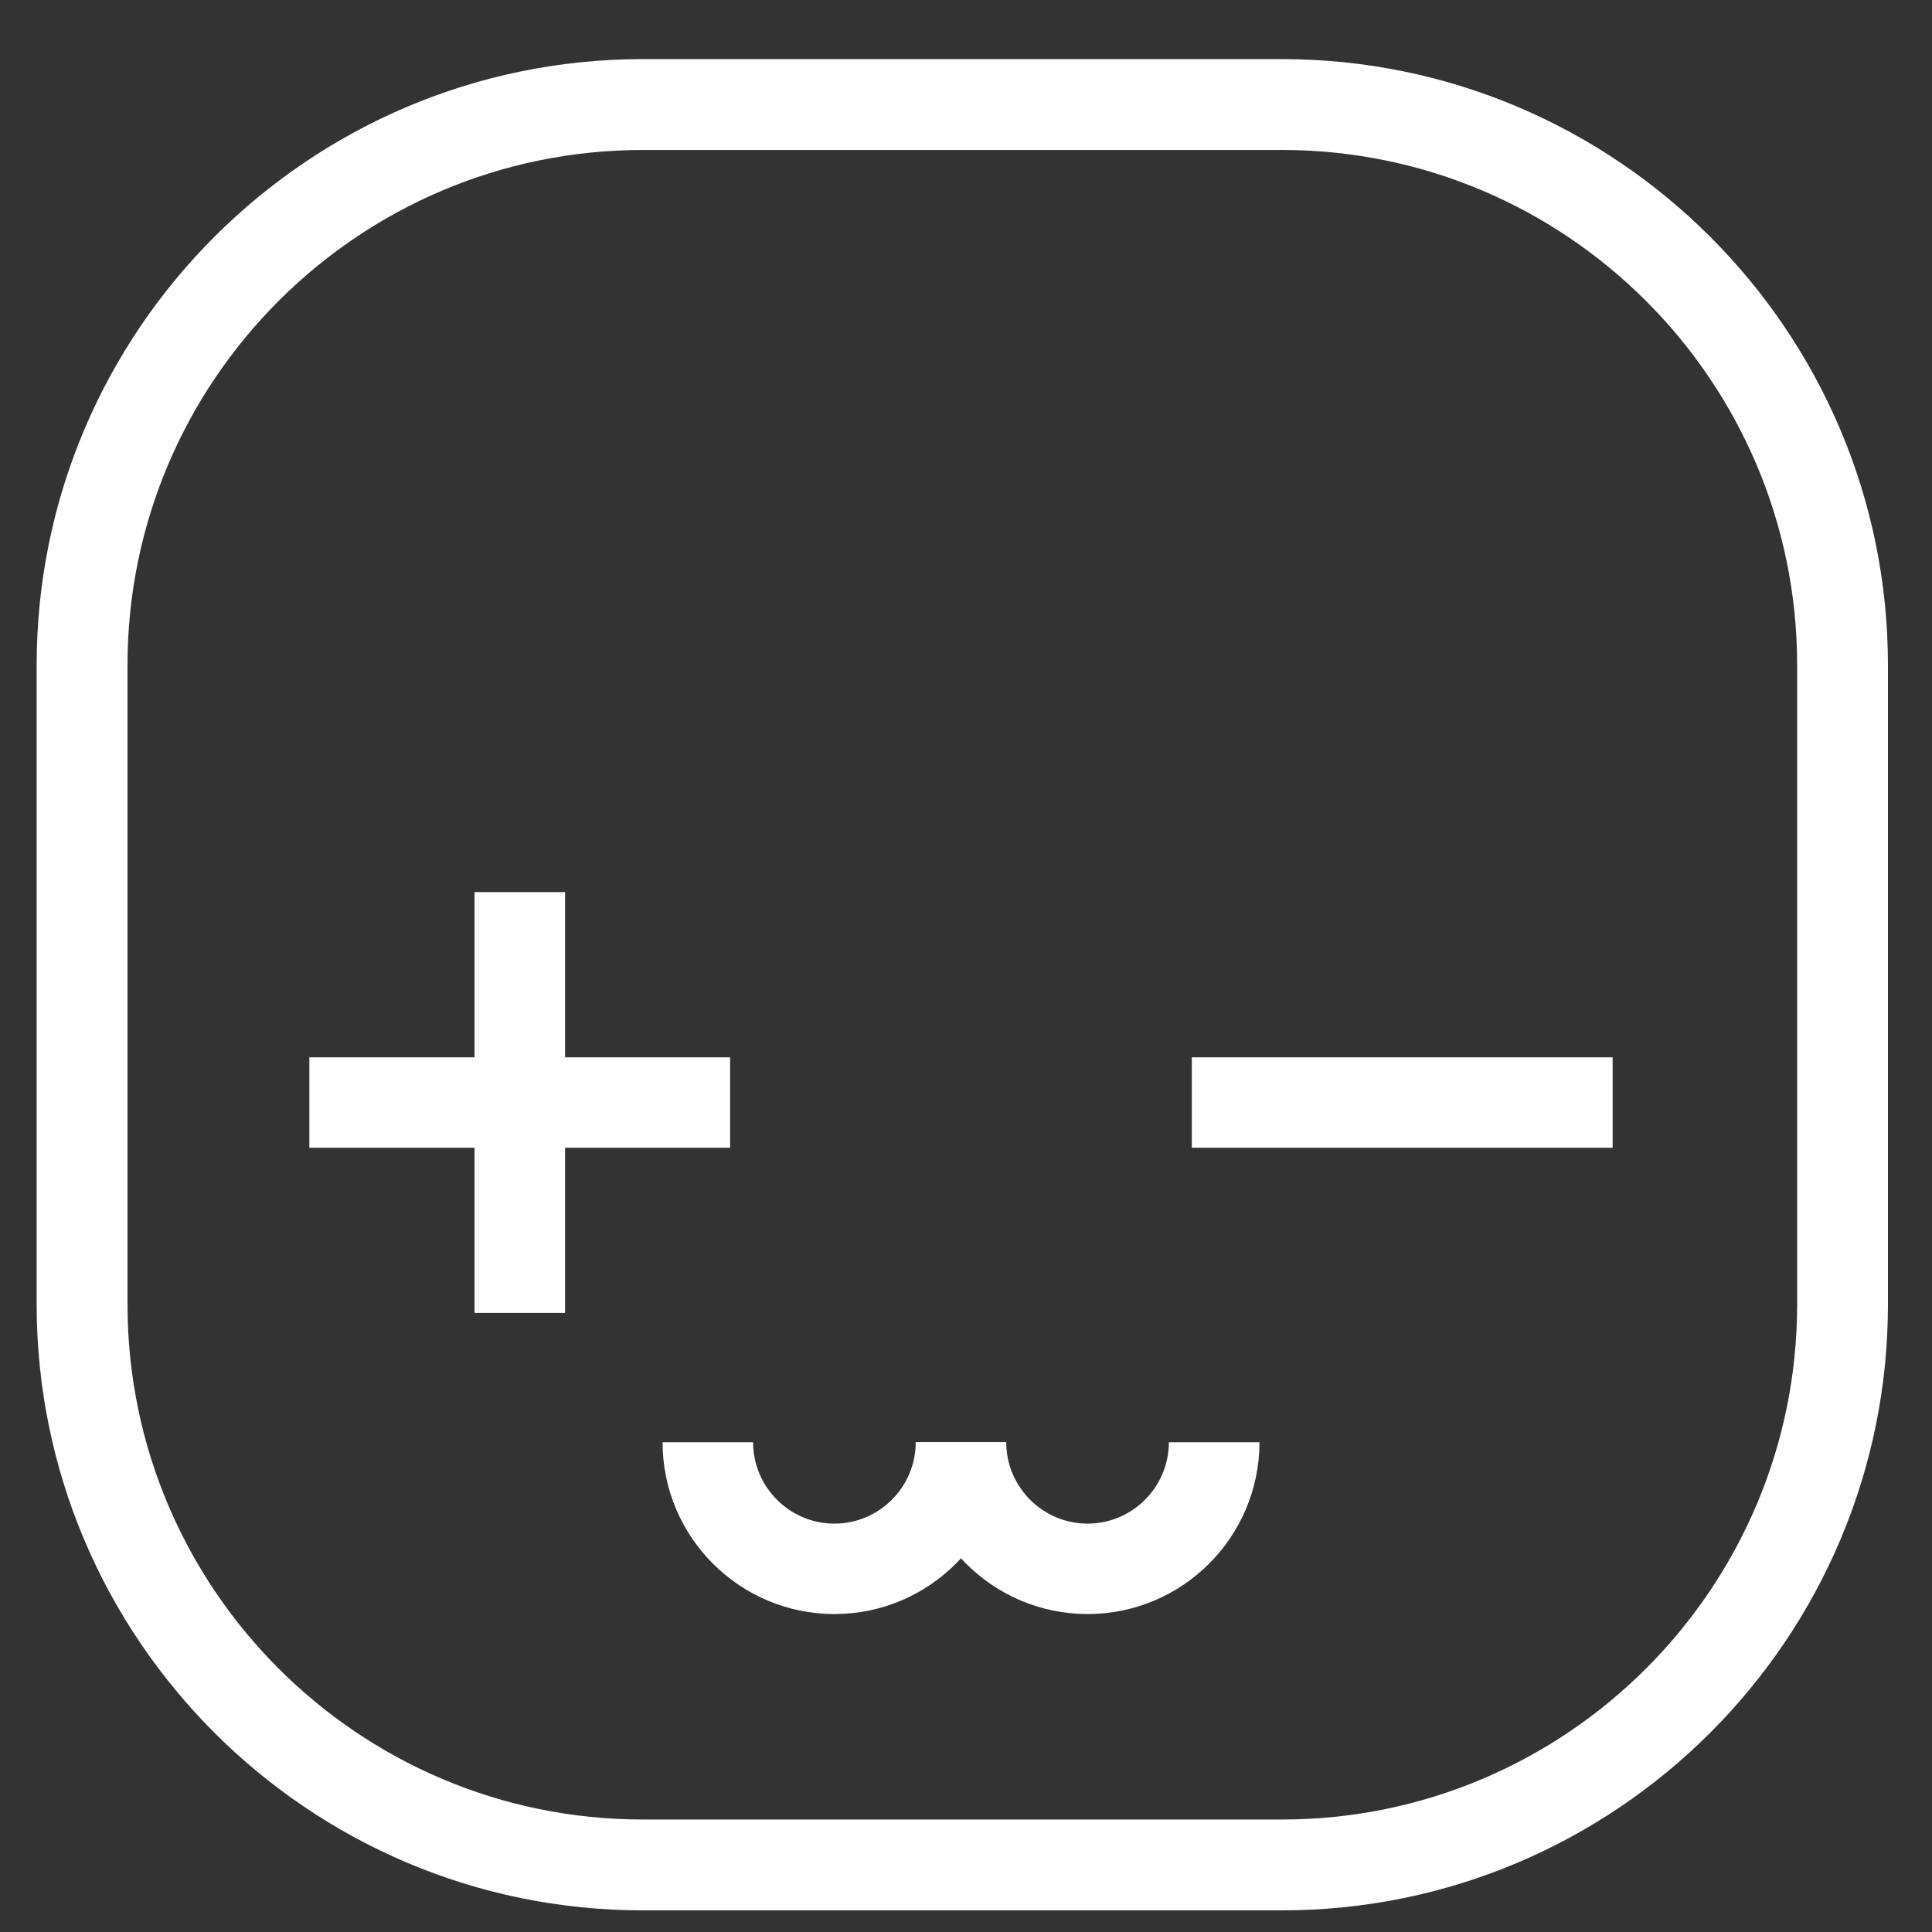 <?xml version="1.0" encoding="UTF-8" standalone="no"?>
<!-- Created with Inkscape (http://www.inkscape.org/) -->

<svg
   xmlns:dc="http://purl.org/dc/elements/1.1/"
   xmlns:cc="http://creativecommons.org/ns#"
   xmlns:rdf="http://www.w3.org/1999/02/22-rdf-syntax-ns#"
   xmlns:svg="http://www.w3.org/2000/svg"
   xmlns="http://www.w3.org/2000/svg"
   xmlns:sodipodi="http://sodipodi.sourceforge.net/DTD/sodipodi-0.dtd"
   xmlns:inkscape="http://www.inkscape.org/namespaces/inkscape"
   id="svg3753"
   version="1.1"
   inkscape:version="0.91 r13725"
   xml:space="preserve"
   width="50"
   height="50"
   viewBox="0 0 50 50"
   sodipodi:docname="chibitronics_logo_white_small.svg"><rect x="0" y="0" width="50" height="50" fill="#333333" stroke="none"/><defs
     id="defs3757"><clipPath
       clipPathUnits="userSpaceOnUse"
       id="clipPath3767"><path
         d="m 0,56.693 141.732,0 L 141.732,0 0,0 0,56.693 Z"
         id="path3769"
         inkscape:connector-curvature="0" /></clipPath></defs><sodipodi:namedview
     pagecolor="#ffff7e"
     bordercolor="#666666"
     borderopacity="1"
     objecttolerance="10"
     gridtolerance="10"
     guidetolerance="10"
     inkscape:pageopacity="0"
     inkscape:pageshadow="2"
     inkscape:window-width="1469"
     inkscape:window-height="999"
     id="namedview3755"
     showgrid="false"
     inkscape:zoom="5.6568543"
     inkscape:cx="46.679082"
     inkscape:cy="44.733707"
     inkscape:window-x="0"
     inkscape:window-y="0"
     inkscape:window-maximized="0"
     inkscape:current-layer="g3765" /><g
     id="g3761"
     inkscape:groupmode="layer"
     inkscape:label="chibitronics_logo_red_R-mark"
     transform="matrix(1.25,0,0,-1.25,0,50)"><g
       id="g3763"><g
         id="g3765"
         clip-path="url(#clipPath3767)"><g
           id="g3771"
           transform="translate(2.359,26.23)" /><g
           id="g3775"
           transform="translate(13.305,36.895)"
           style="fill:#ffffff"><path
             id="path3777"
             style="fill:#ffffff;fill-opacity:1;fill-rule:nonzero;stroke:none"
             d="m 0,0 c -5.881,0 -10.665,-4.784 -10.665,-10.665 l 0,-13.237 c 0,-5.881 4.784,-10.664 10.665,-10.664 l 13.237,0 c 5.881,0 10.666,4.783 10.666,10.664 l 0,13.237 C 23.903,-4.784 19.118,0 13.237,0 L 0,0 Z m -12.546,-10.665 c 0,6.917 5.629,12.546 12.546,12.546 l 13.237,0 c 6.918,0 12.546,-5.629 12.546,-12.546 l 0,-13.237 c 0,-6.917 -5.628,-12.545 -12.546,-12.545 l -13.237,0 c -6.917,0 -12.546,5.628 -12.546,12.545 l 0,13.237 z"
             inkscape:connector-curvature="0" /></g><g
           id="g3779"
           transform="translate(17.275,6.583)"><path
             d="m 0,0 c -1.962,0 -3.557,1.595 -3.557,3.557 l 1.874,0 c 0,-0.927 0.756,-1.685 1.683,-1.685 0.928,0 1.684,0.758 1.684,1.685 l 1.874,0 C 3.558,1.595 1.963,0 0,0"
             style="fill:#ffffff;fill-opacity:1;fill-rule:nonzero;stroke:none"
             id="path3781"
             inkscape:connector-curvature="0" /></g><g
           id="g3783"
           transform="translate(22.517,6.583)"><path
             d="m 0,0 c -1.962,0 -3.558,1.595 -3.558,3.557 l 1.874,0 c 0,-0.927 0.756,-1.685 1.684,-1.685 0.929,0 1.683,0.758 1.683,1.685 l 1.876,0 C 3.559,1.595 1.963,0 0,0"
             style="fill:#ffffff;fill-opacity:1;fill-rule:nonzero;stroke:none"
             id="path3785"
             inkscape:connector-curvature="0" /></g><path
           d="m 15.116,16.237 -8.711,0 0,1.872 8.711,0 0,-1.872 z"
           style="fill:#ffffff;fill-opacity:1;fill-rule:nonzero;stroke:none"
           id="path3787"
           inkscape:connector-curvature="0" /><path
           d="m 33.388,16.237 -8.713,0 0,1.872 8.713,0 0,-1.872 z"
           style="fill:#ffffff;fill-opacity:1;fill-rule:nonzero;stroke:none"
           id="path3789"
           inkscape:connector-curvature="0" /><path
           d="m 11.699,12.818 -1.874,0 0,8.712 1.874,0 0,-8.712 z"
           style="fill:#ffffff;fill-opacity:1;fill-rule:nonzero;stroke:none"
           id="path3791"
           inkscape:connector-curvature="0" /></g></g></g></svg>